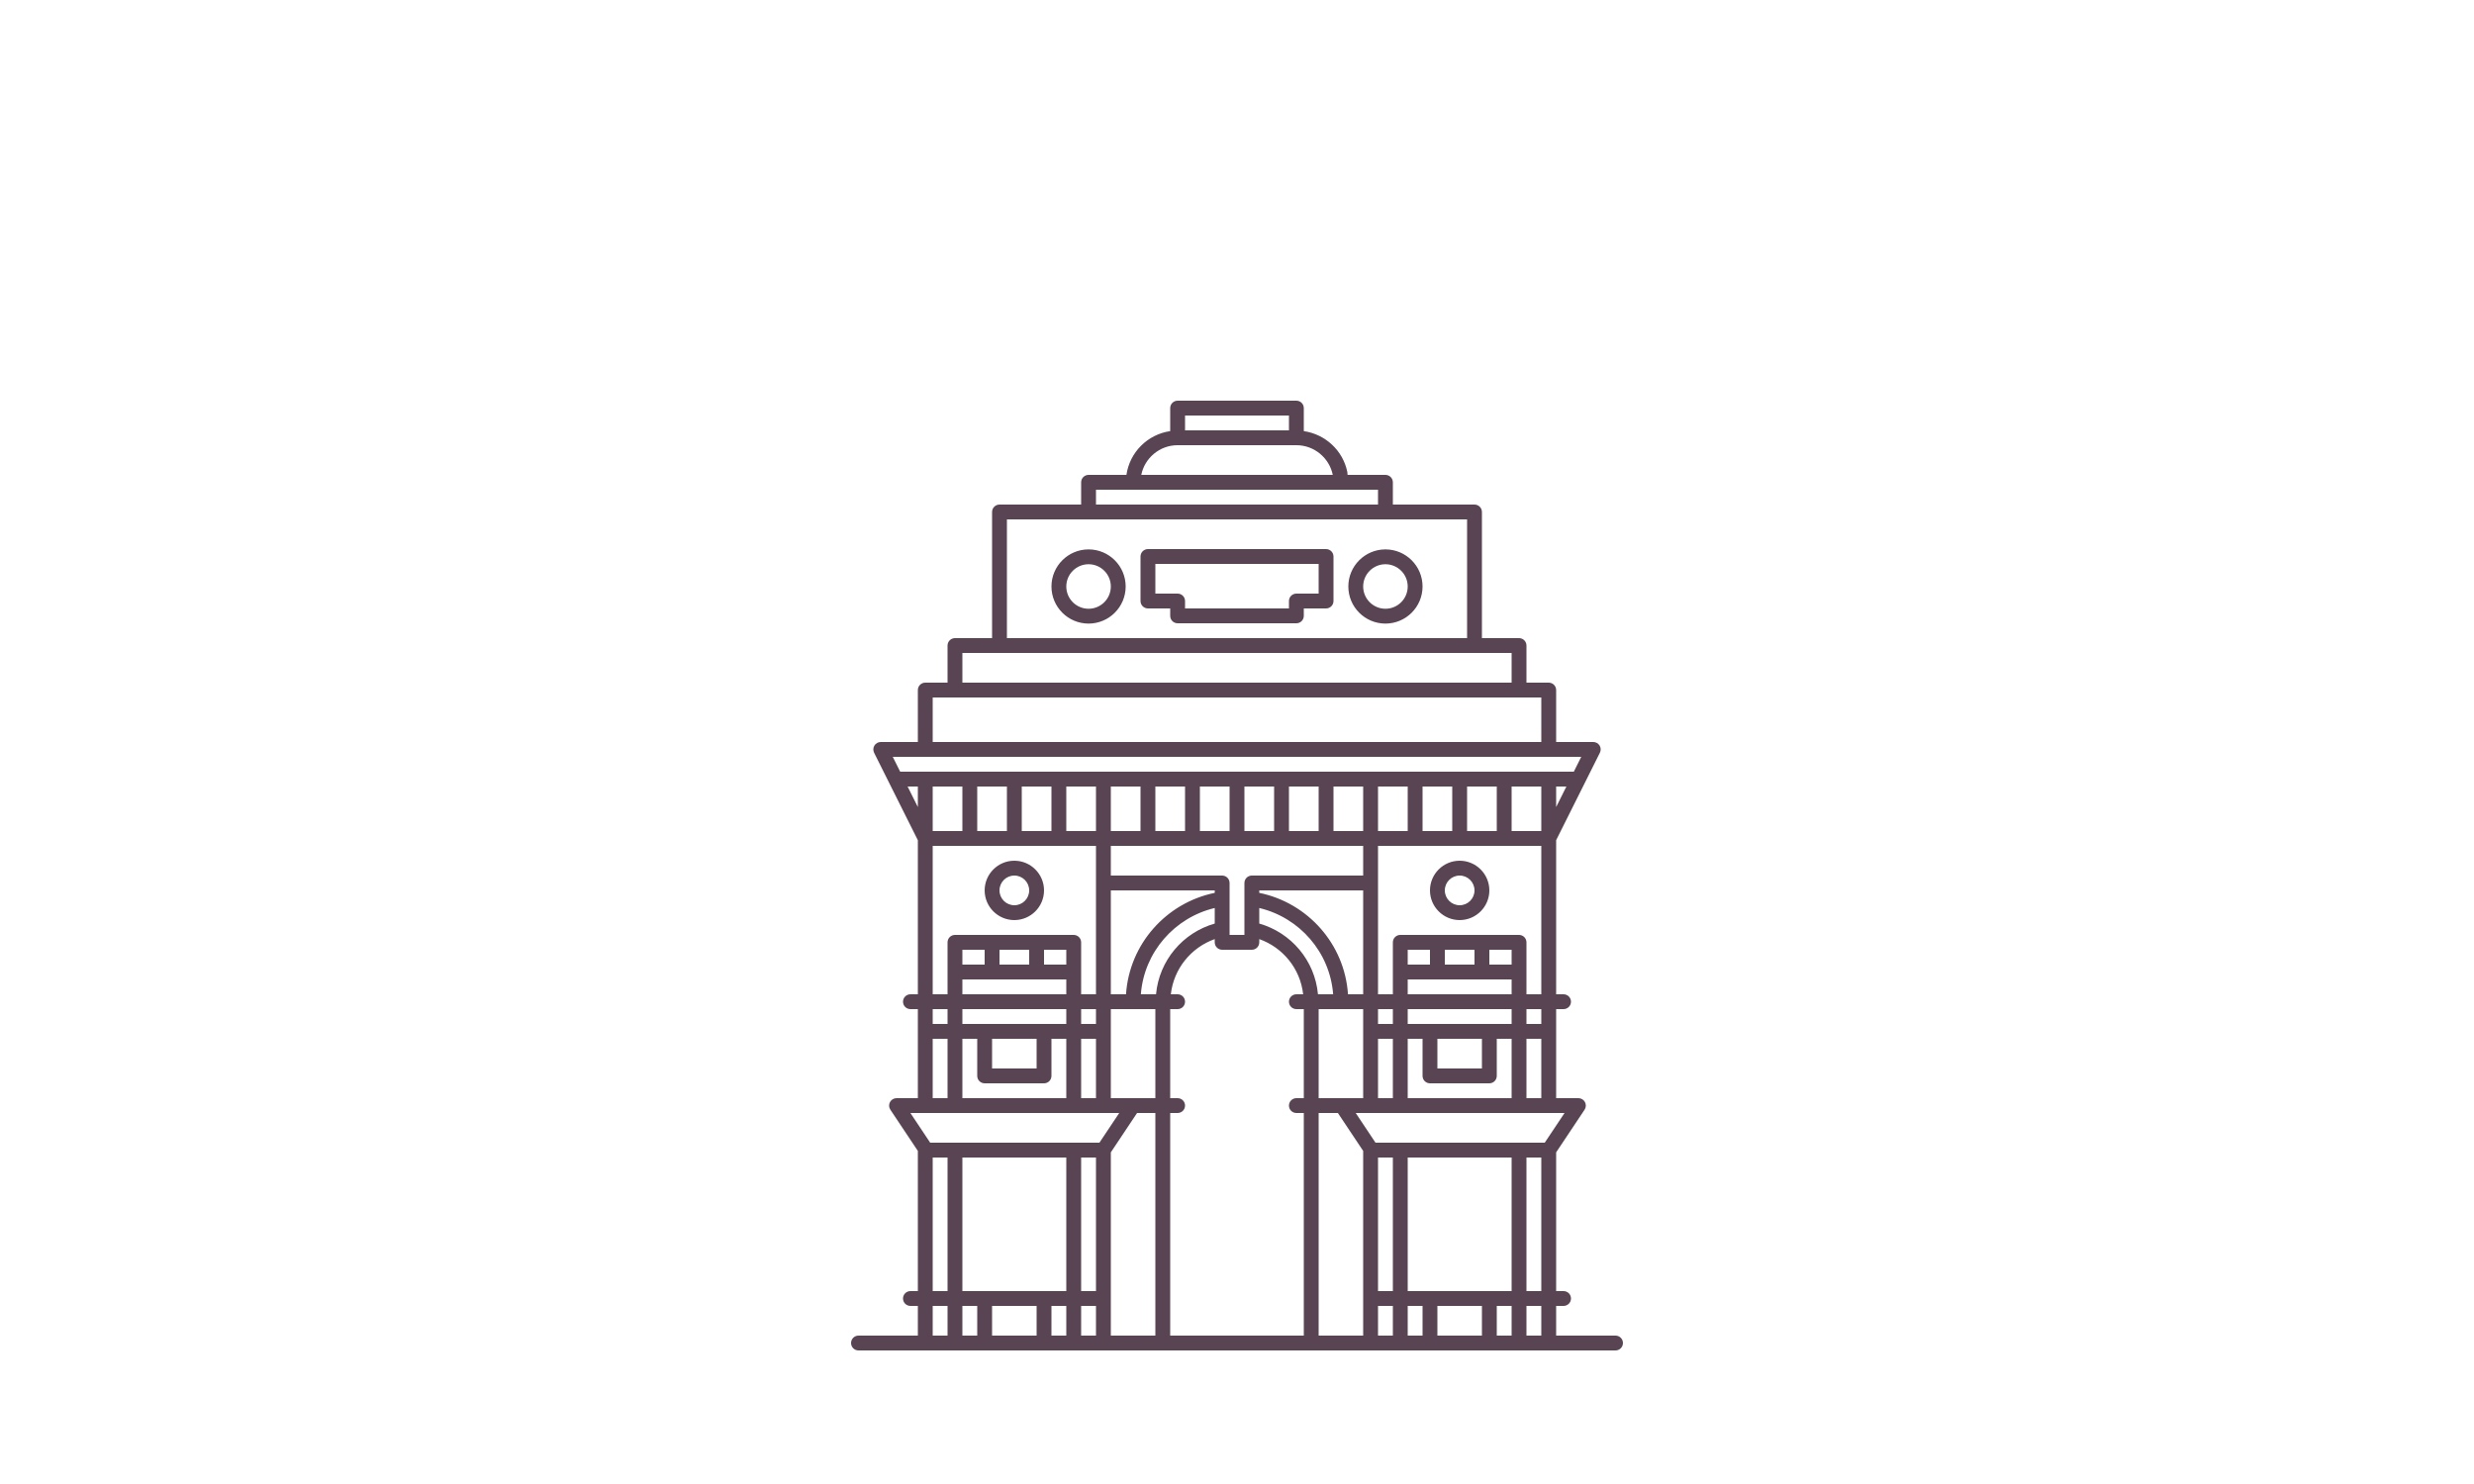 <svg xmlns="http://www.w3.org/2000/svg" width="50px" height="30px" enable-background="new 0 0 100 100" viewBox="0 0 100 100"><path fill="#594454" d="M 46 27 C 45.724 27 45.5 27.224 45.5 27.5 L 45.5 29.051 C 43.973 29.273 42.772 30.473 42.551 32 L 40 32 C 39.724 32 39.5 32.224 39.5 32.5 L 39.5 34 L 34 34 C 33.724 34 33.5 34.224 33.5 34.5 L 33.5 43 L 31 43 C 30.724 43 30.5 43.224 30.5 43.5 L 30.5 46 L 29 46 C 28.724 46 28.5 46.224 28.5 46.5 L 28.5 50 L 26 50 C 25.827 50 25.666 50.09 25.574 50.238 C 25.484 50.385 25.476 50.57 25.553 50.725 L 28.5 56.619 L 28.5 67 L 28 67 C 27.724 67 27.5 67.224 27.5 67.5 C 27.5 67.776 27.724 68 28 68 L 28.5 68 L 28.5 74 L 27.064 74 C 26.879 74 26.709 74.103 26.623 74.264 C 26.535 74.427 26.545 74.624 26.648 74.777 L 28.5 77.555 L 28.5 87 L 28 87 C 27.724 87 27.5 87.224 27.5 87.5 C 27.5 87.776 27.724 88 28 88 L 28.5 88 L 28.5 90 L 24.5 90 C 24.224 90 24 90.224 24 90.5 C 24 90.776 24.224 91 24.5 91 L 31 91 L 41 91 L 61 91 L 71 91 L 75.5 91 C 75.776 91 76 90.776 76 90.5 C 76 90.224 75.776 90 75.5 90 L 71.5 90 L 71.5 88 L 72 88 C 72.276 88 72.5 87.776 72.5 87.5 C 72.5 87.224 72.276 87 72 87 L 71.5 87 L 71.5 77.652 L 73.416 74.777 C 73.518 74.623 73.529 74.427 73.441 74.264 C 73.355 74.102 73.185 74 73 74 L 71.5 74 L 71.5 68 L 72 68 C 72.276 68 72.5 67.776 72.5 67.5 C 72.5 67.224 72.276 67 72 67 L 71.5 67 L 71.5 56.617 L 74.447 50.723 C 74.525 50.568 74.517 50.383 74.426 50.236 C 74.334 50.089 74.173 50 74 50 L 71.5 50 L 71.5 46.5 C 71.5 46.224 71.276 46 71 46 L 69.5 46 L 69.5 43.5 C 69.5 43.224 69.276 43 69 43 L 66.5 43 L 66.5 34.5 C 66.5 34.224 66.276 34 66 34 L 60.5 34 L 60.5 32.5 C 60.5 32.224 60.276 32 60 32 L 57.449 32 C 57.439 31.933 57.443 31.861 57.43 31.795 C 57.136 30.363 55.96 29.262 54.5 29.051 L 54.5 27.5 C 54.5 27.224 54.276 27 54 27 L 46 27 z M 46.5 28 L 53.5 28 L 53.5 29 L 46.5 29 L 46.5 28 z M 46 30 L 54 30 C 55.207 30 56.219 30.86 56.451 32 L 43.551 32 C 43.783 30.86 44.793 30 46 30 z M 40.5 33 L 42.5 33 L 57.5 33 L 59.5 33 L 59.5 34 L 40.5 34 L 40.5 33 z M 34.5 35 L 65.5 35 L 65.5 43 L 34.5 43 L 34.5 35 z M 44 37 C 43.724 37 43.5 37.224 43.5 37.5 L 43.5 40.5 C 43.5 40.776 43.724 41 44 41 L 45.5 41 L 45.5 41.5 C 45.5 41.776 45.724 42 46 42 L 54 42 C 54.276 42 54.5 41.776 54.5 41.5 L 54.5 41 L 56 41 C 56.276 41 56.5 40.776 56.5 40.5 L 56.5 37.5 C 56.5 37.224 56.276 37 56 37 L 44 37 z M 40 37.021 C 38.621 37.021 37.5 38.142 37.5 39.521 C 37.5 40.9 38.621 42.021 40 42.021 C 41.379 42.021 42.5 40.9 42.5 39.521 C 42.5 38.142 41.379 37.021 40 37.021 z M 60 37.021 C 58.621 37.021 57.5 38.142 57.5 39.521 C 57.5 40.9 58.621 42.021 60 42.021 C 61.379 42.021 62.5 40.9 62.5 39.521 C 62.5 38.142 61.379 37.021 60 37.021 z M 44.5 38 L 55.5 38 L 55.5 40 L 54 40 C 53.724 40 53.5 40.224 53.5 40.5 L 53.5 41 L 46.5 41 L 46.5 40.5 C 46.5 40.224 46.276 40 46 40 L 44.5 40 L 44.5 38 z M 40 38.021 C 40.827 38.021 41.5 38.694 41.5 39.521 C 41.5 40.348 40.827 41.021 40 41.021 C 39.173 41.021 38.5 40.348 38.5 39.521 C 38.5 38.694 39.173 38.021 40 38.021 z M 60 38.021 C 60.827 38.021 61.5 38.694 61.5 39.521 C 61.5 40.348 60.827 41.021 60 41.021 C 59.173 41.021 58.5 40.348 58.5 39.521 C 58.5 38.694 59.173 38.021 60 38.021 z M 31.5 44 L 68.5 44 L 68.5 46 L 31.5 46 L 31.5 44 z M 29.5 47 L 70.5 47 L 70.5 50 L 29.5 50 L 29.5 47 z M 26.809 51 L 73.191 51 L 72.691 52 L 27.309 52 L 26.809 51 z M 27.809 53 L 28.5 53 L 28.5 54.383 L 27.809 53 z M 29.5 53 L 31.5 53 L 31.5 56 L 29.5 56 L 29.5 53 z M 32.5 53 L 34.5 53 L 34.5 56 L 32.5 56 L 32.5 53 z M 35.5 53 L 37.5 53 L 37.5 56 L 35.5 56 L 35.5 53 z M 38.5 53 L 40.5 53 L 40.5 56 L 38.5 56 L 38.5 53 z M 41.5 53 L 43.5 53 L 43.5 56 L 41.5 56 L 41.5 53 z M 44.5 53 L 46.5 53 L 46.5 56 L 44.5 56 L 44.5 53 z M 47.5 53 L 49.5 53 L 49.5 56 L 47.5 56 L 47.5 53 z M 50.5 53 L 52.5 53 L 52.5 56 L 50.5 56 L 50.5 53 z M 53.5 53 L 55.5 53 L 55.5 56 L 53.5 56 L 53.5 53 z M 56.5 53 L 58.5 53 L 58.5 56 L 56.5 56 L 56.5 53 z M 59.5 53 L 61.5 53 L 61.5 56 L 59.5 56 L 59.5 53 z M 62.5 53 L 64.5 53 L 64.5 56 L 62.5 56 L 62.5 53 z M 65.5 53 L 67.5 53 L 67.5 56 L 65.5 56 L 65.5 53 z M 68.5 53 L 70.5 53 L 70.5 56 L 68.5 56 L 68.5 53 z M 71.5 53 L 72.191 53 L 71.5 54.383 L 71.5 53 z M 29.5 57 L 40.5 57 L 40.5 59.5 L 40.5 67 L 39.5 67 L 39.5 63.5 C 39.5 63.224 39.276 63 39 63 L 31 63 C 30.724 63 30.5 63.224 30.5 63.5 L 30.5 67 L 29.5 67 L 29.5 57 z M 41.5 57 L 58.5 57 L 58.5 59 L 51 59 C 50.724 59 50.5 59.224 50.5 59.5 L 50.5 63 L 49.5 63 L 49.5 59.5 C 49.5 59.224 49.276 59 49 59 L 41.5 59 L 41.5 57 z M 59.5 57 L 70.5 57 L 70.5 67 L 69.5 67 L 69.5 63.5 C 69.5 63.224 69.276 63 69 63 L 61 63 C 60.724 63 60.5 63.224 60.5 63.5 L 60.5 67 L 59.5 67 L 59.5 59.5 L 59.5 57 z M 35 58 C 33.897 58 33 58.897 33 60 C 33 61.103 33.897 62 35 62 C 36.103 62 37 61.103 37 60 C 37 58.897 36.103 58 35 58 z M 65 58 C 63.897 58 63 58.897 63 60 C 63 61.103 63.897 62 65 62 C 66.103 62 67 61.103 67 60 C 67 58.897 66.103 58 65 58 z M 35 59 C 35.552 59 36 59.448 36 60 C 36 60.552 35.552 61 35 61 C 34.448 61 34 60.552 34 60 C 34 59.448 34.448 59 35 59 z M 65 59 C 65.552 59 66 59.448 66 60 C 66 60.552 65.552 61 65 61 C 64.448 61 64 60.552 64 60 C 64 59.448 64.448 59 65 59 z M 41.5 60 L 48.5 60 L 48.5 60.166 C 45.242 60.832 42.749 63.605 42.523 67 L 41.5 67 L 41.5 60 z M 51.5 60 L 58.5 60 L 58.5 67 L 57.477 67 C 57.251 63.605 54.758 60.832 51.5 60.166 L 51.5 60 z M 48.5 61.186 L 48.5 62.234 C 46.356 62.847 44.755 64.716 44.545 67 L 43.523 67 C 43.741 64.157 45.795 61.828 48.5 61.186 z M 51.5 61.186 C 54.205 61.828 56.259 64.157 56.477 67 L 55.455 67 C 55.245 64.716 53.645 62.847 51.5 62.234 L 51.5 61.186 z M 48.5 63.281 L 48.5 63.5 C 48.5 63.776 48.724 64 49 64 L 51 64 C 51.276 64 51.5 63.776 51.5 63.5 L 51.5 63.281 C 53.09 63.847 54.263 65.27 54.457 67 L 54 67 C 53.724 67 53.5 67.224 53.5 67.5 C 53.5 67.776 53.724 68 54 68 L 54.5 68 L 54.5 74 L 54 74 C 53.724 74 53.5 74.224 53.5 74.5 C 53.5 74.776 53.724 75 54 75 L 54.5 75 L 54.5 90 L 45.5 90 L 45.5 75 L 46 75 C 46.276 75 46.5 74.776 46.5 74.5 C 46.5 74.224 46.276 74 46 74 L 45.5 74 L 45.5 68 L 46 68 C 46.276 68 46.5 67.776 46.5 67.5 C 46.5 67.224 46.276 67 46 67 L 45.543 67 C 45.737 65.271 46.911 63.848 48.5 63.281 z M 31.5 64 L 33 64 L 33 65 L 31.5 65 L 31.5 64 z M 34 64 L 36 64 L 36 65 L 34 65 L 34 64 z M 37 64 L 38.5 64 L 38.5 65 L 37 65 L 37 64 z M 61.5 64 L 63 64 L 63 65 L 61.5 65 L 61.5 64 z M 64 64 L 66 64 L 66 65 L 64 65 L 64 64 z M 67 64 L 68.5 64 L 68.5 65 L 67 65 L 67 64 z M 31.5 66 L 38.5 66 L 38.5 67 L 31.5 67 L 31.5 66 z M 61.5 66 L 68.5 66 L 68.5 67 L 61.5 67 L 61.5 66 z M 29.5 68 L 30.5 68 L 30.5 69 L 29.5 69 L 29.5 68 z M 31.5 68 L 38.5 68 L 38.5 69 L 31.5 69 L 31.5 68 z M 39.5 68 L 40.5 68 L 40.5 69 L 39.5 69 L 39.5 68 z M 41.5 68 L 44.5 68 L 44.5 74 L 43 74 L 41.5 74 L 41.5 68 z M 55.5 68 L 58.5 68 L 58.5 74 L 57.75 74 L 55.5 74 L 55.5 68 z M 59.5 68 L 60.5 68 L 60.5 69 L 59.5 69 L 59.5 68 z M 61.5 68 L 68.5 68 L 68.5 69 L 61.5 69 L 61.5 68 z M 69.5 68 L 70.5 68 L 70.5 69 L 69.5 69 L 69.5 68 z M 29.5 70 L 30.5 70 L 30.5 74 L 29.5 74 L 29.5 70 z M 31.5 70 L 32.5 70 L 32.5 72.5 C 32.5 72.776 32.724 73 33 73 L 37 73 C 37.276 73 37.5 72.776 37.5 72.5 L 37.5 70 L 38.5 70 L 38.5 74 L 31.5 74 L 31.5 70 z M 33.5 70 L 36.5 70 L 36.5 72 L 33.5 72 L 33.5 70 z M 39.5 70 L 40.5 70 L 40.5 74 L 39.5 74 L 39.5 70 z M 59.5 70 L 60.5 70 L 60.5 74 L 59.5 74 L 59.5 70 z M 61.5 70 L 62.5 70 L 62.5 72.5 C 62.5 72.776 62.724 73 63 73 L 67 73 C 67.276 73 67.5 72.776 67.5 72.5 L 67.5 70 L 68.5 70 L 68.5 74 L 61.5 74 L 61.5 70 z M 63.5 70 L 66.5 70 L 66.5 72 L 63.5 72 L 63.5 70 z M 69.5 70 L 70.5 70 L 70.5 74 L 69.5 74 L 69.5 70 z M 27.998 75 L 42.066 75 L 40.732 77 L 29.33 77 L 27.998 75 z M 43.268 75 L 44.5 75 L 44.5 90 L 41.5 90 L 41.5 77.652 L 43.268 75 z M 55.5 75 L 56.797 75 L 58.5 77.555 L 58.5 90 L 55.5 90 L 55.5 75 z M 57.998 75 L 72.066 75 L 70.732 77 L 59.33 77 L 57.998 75 z M 29.5 78 L 30.5 78 L 30.5 87 L 29.5 87 L 29.5 78 z M 31.5 78 L 38.5 78 L 38.5 87 L 31.5 87 L 31.5 78 z M 39.5 78 L 40.5 78 L 40.5 87 L 39.5 87 L 39.5 78 z M 59.5 78 L 60.5 78 L 60.5 87 L 59.5 87 L 59.5 78 z M 61.5 78 L 68.5 78 L 68.5 87 L 61.5 87 L 61.5 78 z M 69.5 78 L 70.5 78 L 70.5 87 L 69.5 87 L 69.5 78 z M 29.5 88 L 30.5 88 L 30.5 90 L 29.5 90 L 29.5 88 z M 31.5 88 L 32.5 88 L 32.5 90 L 31.5 90 L 31.5 88 z M 33.5 88 L 36.5 88 L 36.5 90 L 33.5 90 L 33.5 88 z M 37.5 88 L 38.5 88 L 38.5 90 L 37.5 90 L 37.5 88 z M 39.5 88 L 40.5 88 L 40.5 90 L 39.5 90 L 39.5 88 z M 59.5 88 L 60.5 88 L 60.5 90 L 59.5 90 L 59.5 88 z M 61.5 88 L 62.5 88 L 62.5 90 L 61.5 90 L 61.5 88 z M 63.5 88 L 66.5 88 L 66.5 90 L 63.5 90 L 63.5 88 z M 67.5 88 L 68.5 88 L 68.5 90 L 67.5 90 L 67.5 88 z M 69.5 88 L 70.5 88 L 70.5 90 L 69.5 90 L 69.5 88 z "/></svg>

